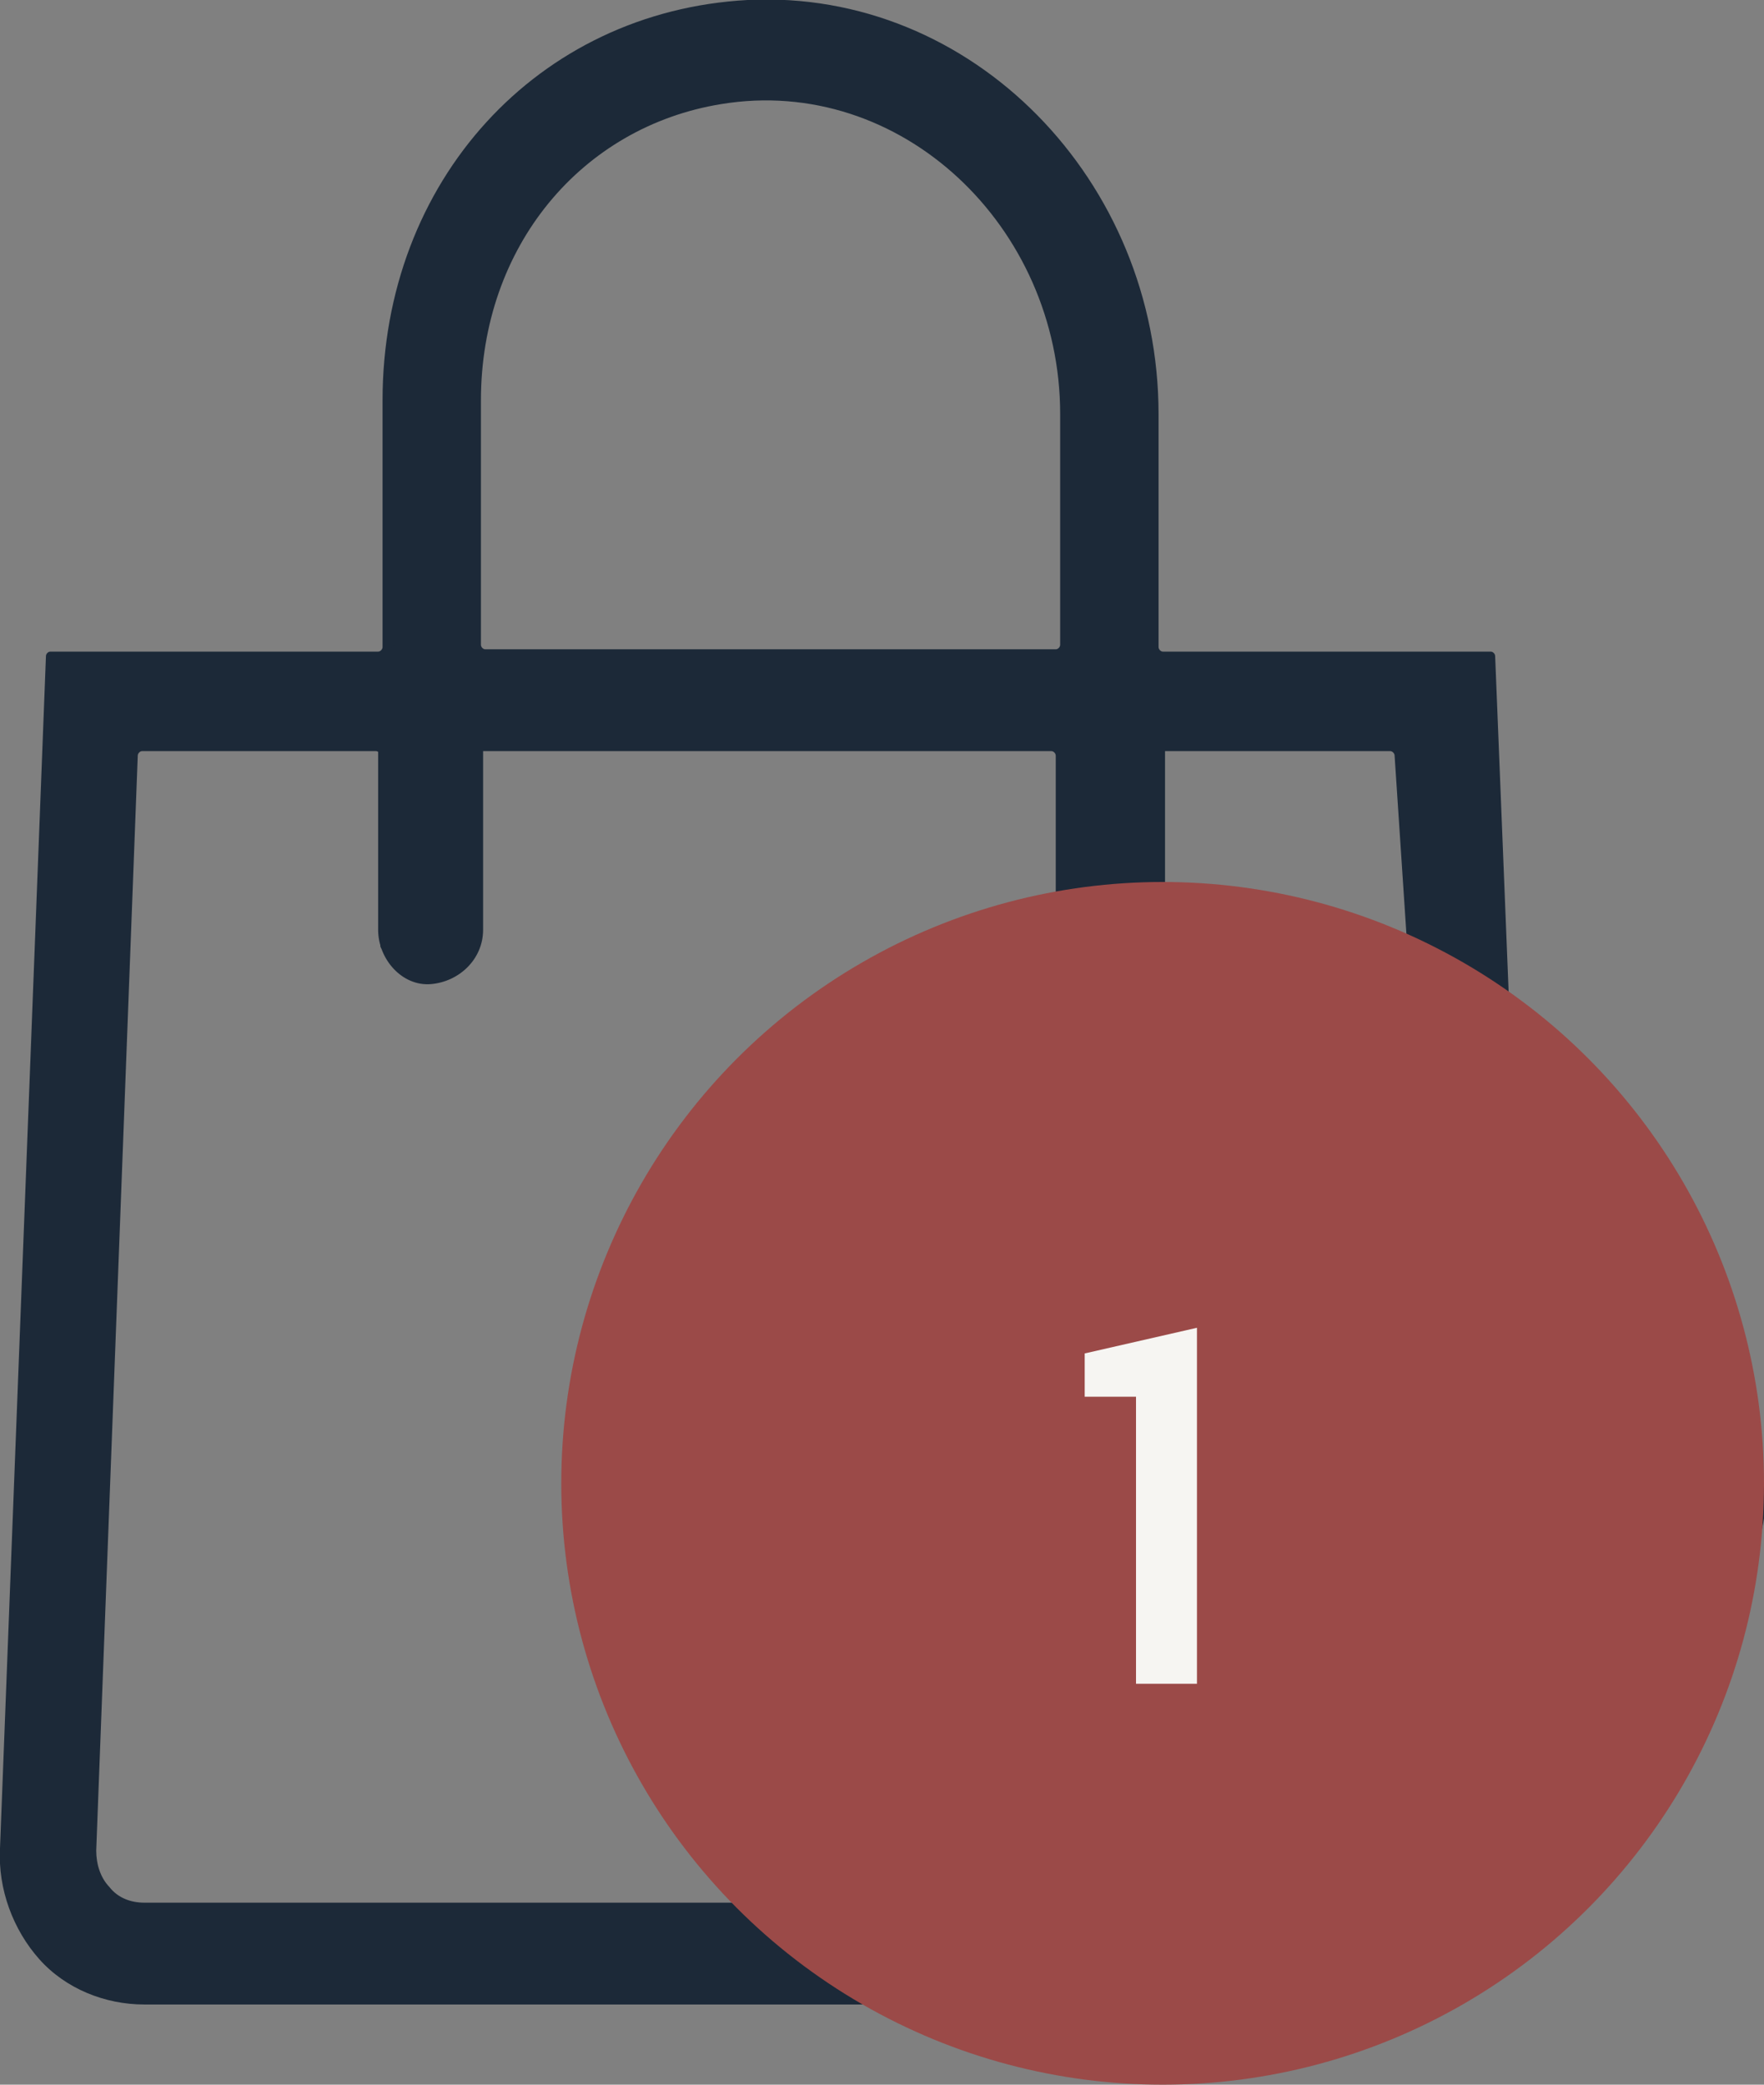 <svg width="22" height="26" viewBox="0 0 22 26" fill="none" xmlns="http://www.w3.org/2000/svg">
<rect x="0" y="0" width="22" height="26" fill="#808080" stroke="none"/>
<g clip-path="url(#clip0_281_2098)">
<path d="M21.646 17.805L18.947 15.011L18.92 14.983L18.647 8.183C18.647 8.155 18.62 8.127 18.593 8.127H14.503C14.476 8.127 14.449 8.098 14.449 8.07V5.164C14.449 2.258 12.132 -0.141 9.324 0C6.706 0.141 4.771 2.258 4.771 4.995V8.07C4.771 8.098 4.744 8.127 4.716 8.127H0.627C0.6 8.127 0.573 8.155 0.573 8.183L0 23.053C-0.027 23.561 0.164 24.069 0.491 24.436C0.818 24.803 1.309 25 1.799 25H17.448C18.456 25 19.247 24.154 19.247 23.11L19.22 22.207C19.22 22.178 19.22 22.178 19.247 22.15L21.646 19.667C22.136 19.159 22.136 18.341 21.646 17.805ZM5.998 4.995C5.998 3.076 7.252 1.58 8.996 1.298C11.232 0.931 13.222 2.822 13.222 5.164V8.042C13.222 8.07 13.195 8.098 13.167 8.098H6.052C6.025 8.098 5.998 8.07 5.998 8.042V4.995ZM17.448 23.73H1.799C1.636 23.73 1.472 23.674 1.363 23.533C1.254 23.42 1.2 23.251 1.2 23.081L1.718 9.425C1.718 9.396 1.745 9.368 1.772 9.368H4.689C4.716 9.368 4.744 9.396 4.744 9.425V11.795C4.744 11.823 4.771 11.851 4.798 11.851H5.889C5.916 11.851 5.943 11.823 5.943 11.795V9.425C5.943 9.396 5.97 9.368 5.998 9.368H13.113C13.14 9.368 13.167 9.396 13.167 9.425V11.795C13.167 11.823 13.195 11.851 13.222 11.851H14.312C14.34 11.851 14.367 11.823 14.367 11.795V9.425C14.367 9.396 14.394 9.368 14.421 9.368H17.338C17.366 9.368 17.393 9.396 17.393 9.425L17.666 13.544C17.666 13.601 17.611 13.629 17.556 13.601L17.12 13.149C17.12 13.149 17.093 13.121 17.066 13.121H13.277C13.249 13.121 13.222 13.149 13.222 13.177V17.099C13.222 17.128 13.222 17.128 13.249 17.156L17.993 22.066L18.02 22.094L18.075 23.11C18.075 23.477 17.802 23.73 17.448 23.73ZM18.62 20.937L14.449 16.62C14.449 16.62 14.421 16.592 14.421 16.563V14.419C14.421 14.391 14.449 14.363 14.476 14.363H16.548C16.575 14.363 16.575 14.363 16.602 14.391L20.773 18.708C20.801 18.736 20.801 18.764 20.773 18.793L18.701 20.937C18.674 20.965 18.647 20.965 18.62 20.937ZM16.193 15.378C16.221 15.463 16.248 15.548 16.248 15.604C16.248 15.773 16.193 15.943 16.084 16.055C15.975 16.168 15.812 16.225 15.648 16.225C15.485 16.225 15.321 16.168 15.212 16.055C15.103 15.943 15.049 15.773 15.049 15.604C15.049 15.519 15.076 15.435 15.103 15.378C15.13 15.294 15.185 15.237 15.239 15.181C15.457 14.955 15.866 14.955 16.084 15.181C16.139 15.237 16.166 15.322 16.193 15.378Z" fill="#1C2938"/>
<path d="M6.025 11.597C6.025 10.581 6.025 9.537 6.025 8.521C6.025 8.155 5.725 7.816 5.371 7.844C5.016 7.872 4.716 8.155 4.716 8.521C4.716 9.537 4.716 10.581 4.716 11.597C4.716 11.964 5.016 12.302 5.371 12.274C5.725 12.246 6.025 11.964 6.025 11.597Z" fill="#1C2938"/>
<path d="M14.53 11.738C14.53 10.722 14.53 9.678 14.53 8.662C14.53 8.296 14.231 7.957 13.876 7.985C13.522 8.014 13.222 8.296 13.222 8.662C13.222 9.678 13.222 10.722 13.222 11.738C13.222 12.105 13.522 12.444 13.876 12.415C14.231 12.415 14.53 12.133 14.53 11.738Z" fill="#1C2938"/>
</g>
<circle cx="14.5" cy="18.5" r="7.5" fill="#9B4A48"/>
<path d="M14.168 21H14.928V16.56L13.528 16.88V17.42H14.168V21Z" fill="#F6F5F2"/>
<defs>
<clipPath id="clip0_281_2098">
<rect width="22" height="25" fill="white"/>
</clipPath>
</defs>
</svg>
